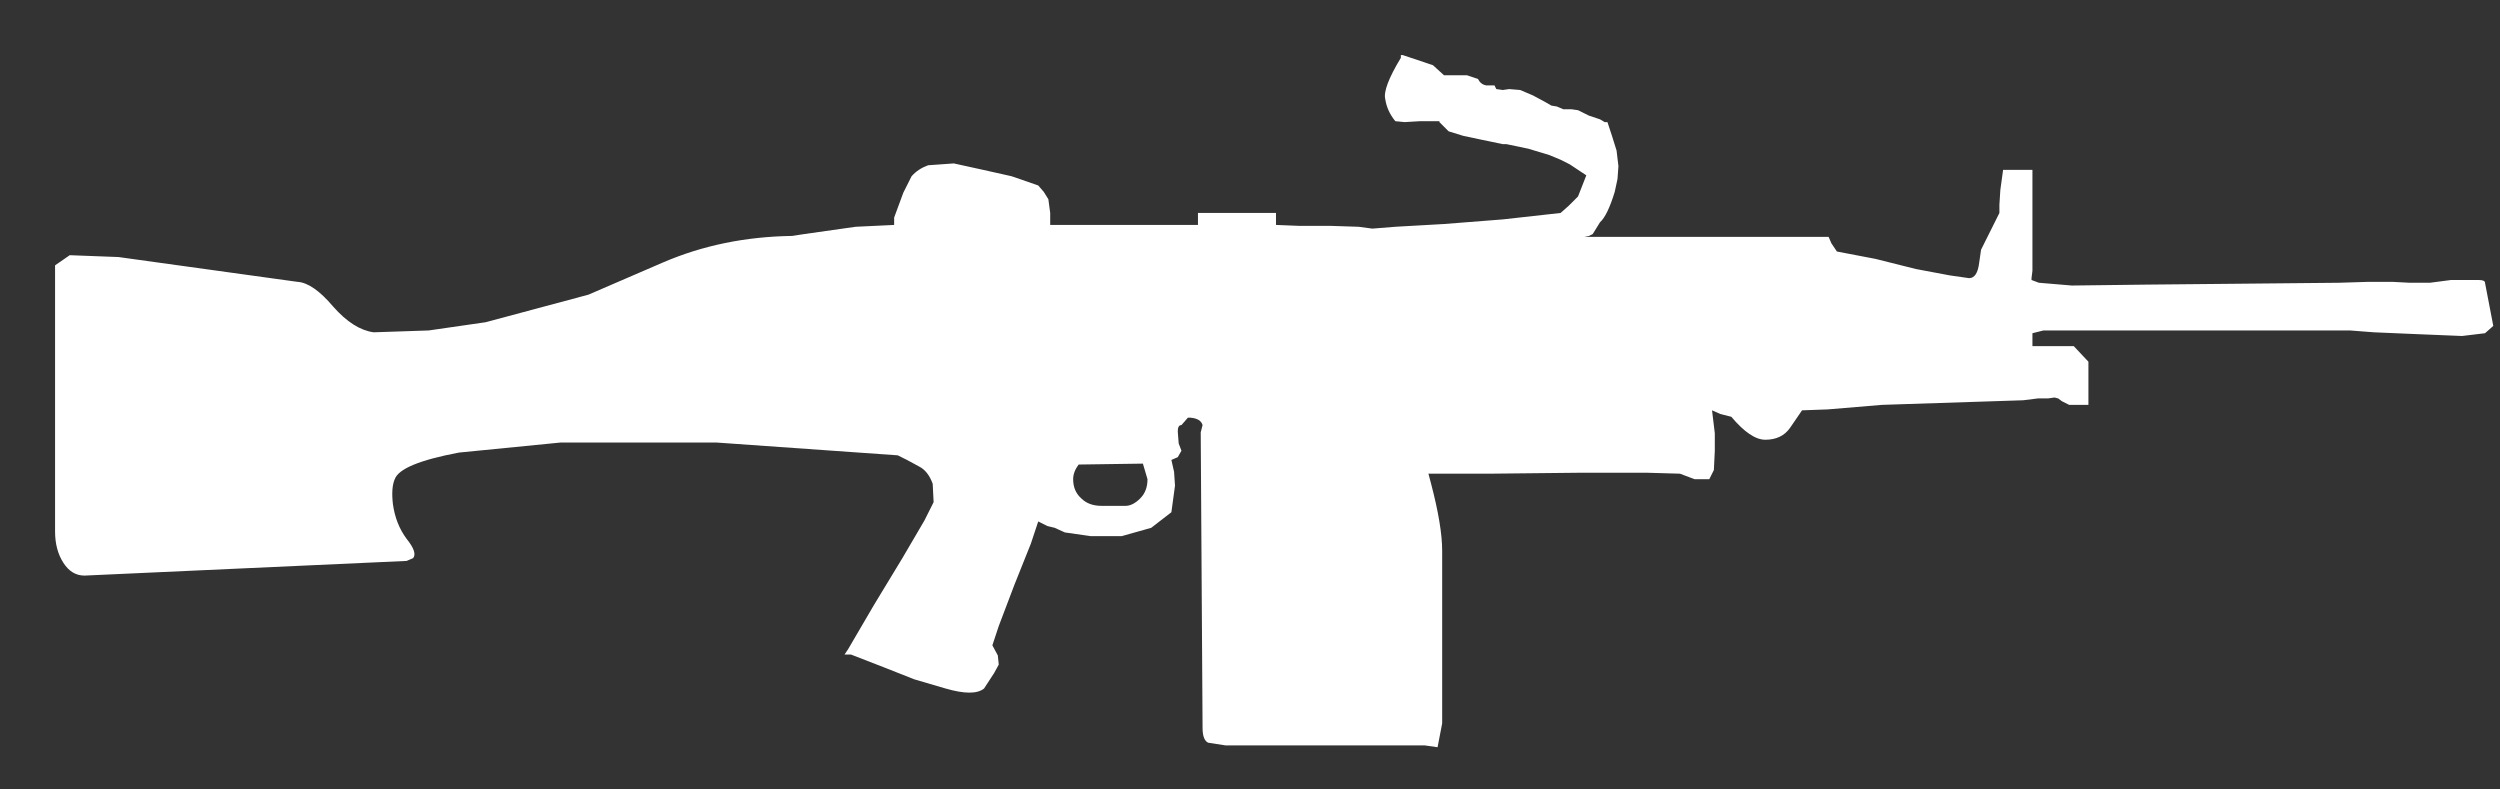 <svg width="38" height="12" viewBox="0 0 38 12" fill="none" xmlns="http://www.w3.org/2000/svg">
<rect x="0" y="0" width="38" height="12" fill="#333333" stroke="none"/>
<path fill-rule="evenodd" clip-rule="evenodd" d="M21.949 1.144H22.298L22.465 1.2C22.493 1.256 22.535 1.289 22.591 1.298H22.716L22.744 1.354L22.842 1.368L22.939 1.354L23.107 1.368L23.302 1.451L23.484 1.549L23.581 1.605L23.665 1.619L23.763 1.661H23.888L23.986 1.675L24.153 1.758L24.321 1.814L24.391 1.856H24.433L24.502 2.065L24.572 2.289L24.6 2.526L24.586 2.721L24.544 2.916C24.47 3.158 24.395 3.312 24.321 3.377L24.209 3.558L24.153 3.586L24.084 3.6H27.795L27.837 3.698L27.921 3.823L28.507 3.935L29.121 4.089L29.637 4.186L29.93 4.228C30.014 4.228 30.065 4.149 30.084 3.991L30.112 3.796L30.391 3.237V3.112L30.405 2.889L30.447 2.582H30.893V4.116L30.879 4.228V4.256L30.991 4.298L31.493 4.34L32.637 4.326L34.102 4.312L35.553 4.298L36 4.284H36.363L36.628 4.298H36.935L37.256 4.256H37.674C37.739 4.256 37.772 4.27 37.772 4.298L37.898 4.954L37.772 5.065L37.423 5.107L36.739 5.079L36.084 5.051L35.721 5.023H31.06L30.893 5.065V5.261H31.521L31.744 5.498V6.154H31.451L31.34 6.098L31.284 6.056L31.228 6.042L31.13 6.056H30.977L30.753 6.084L28.605 6.154L27.781 6.223L27.391 6.237L27.209 6.503C27.125 6.623 27 6.684 26.832 6.684C26.684 6.684 26.512 6.568 26.316 6.335L26.149 6.293L26.023 6.237L26.065 6.586V6.851L26.051 7.144L25.981 7.284H25.758L25.535 7.2L25.047 7.186H23.972L22.646 7.2H21.712L21.753 7.354C21.865 7.782 21.921 8.121 21.921 8.372V10.995L21.851 11.358L21.656 11.33H18.628L18.363 11.289C18.307 11.261 18.279 11.186 18.279 11.065L18.251 6.572L18.279 6.461C18.26 6.396 18.2 6.358 18.098 6.349H18.056L17.958 6.461C17.921 6.461 17.902 6.493 17.902 6.558L17.916 6.74L17.958 6.851L17.902 6.949L17.805 6.991L17.846 7.172L17.86 7.382L17.805 7.786L17.498 8.023L17.051 8.149H16.577L16.186 8.093L16.032 8.023L15.921 7.996L15.781 7.926L15.67 8.261L15.419 8.889L15.181 9.516L15.084 9.809L15.167 9.963L15.181 10.102L15.112 10.228L14.958 10.465C14.856 10.549 14.66 10.549 14.372 10.465L13.898 10.326L13.437 10.144L12.935 9.949H12.837L12.893 9.865L13.284 9.196L13.716 8.484L14.051 7.912L14.191 7.633L14.177 7.354C14.13 7.223 14.06 7.135 13.967 7.089L13.786 6.991L13.646 6.921L10.884 6.726H8.526L6.977 6.879C6.381 6.991 6.056 7.126 6 7.284C5.963 7.368 5.953 7.493 5.972 7.661C6 7.865 6.07 8.042 6.181 8.191C6.293 8.33 6.326 8.428 6.279 8.484L6.181 8.526L1.284 8.749C1.153 8.749 1.046 8.684 0.963 8.554C0.879 8.423 0.837 8.265 0.837 8.079V4.033L1.06 3.879L1.8 3.907L4.521 4.284C4.679 4.293 4.86 4.419 5.065 4.661C5.27 4.893 5.474 5.023 5.679 5.051L6.516 5.023L7.381 4.898L8.944 4.479L10.074 3.991C10.679 3.73 11.335 3.596 12.042 3.586L12.223 3.558L13.005 3.447L13.591 3.419V3.307L13.73 2.93L13.856 2.679C13.921 2.605 14.005 2.549 14.107 2.512L14.498 2.484L14.944 2.582L15.377 2.679L15.781 2.819L15.865 2.916L15.935 3.028L15.963 3.237V3.419H18.209V3.237H19.395V3.419L19.744 3.433H20.219L20.651 3.447L20.86 3.475L21.209 3.447L21.949 3.405L22.842 3.335L23.721 3.237L23.846 3.126L23.986 2.986L24.112 2.665L23.86 2.498L23.721 2.428L23.553 2.358L23.233 2.261L22.898 2.191H22.842L22.507 2.121L22.242 2.065L22.019 1.996L21.879 1.856V1.842H21.586L21.349 1.856L21.209 1.842C21.125 1.74 21.074 1.628 21.056 1.507C21.028 1.396 21.107 1.186 21.293 0.879V0.837H21.321L21.781 0.991L21.949 1.144ZM17.372 7.047L16.395 7.061C16.34 7.135 16.312 7.209 16.312 7.284C16.312 7.405 16.353 7.503 16.437 7.577C16.512 7.651 16.614 7.689 16.744 7.689H17.107C17.181 7.689 17.256 7.651 17.33 7.577C17.405 7.503 17.442 7.405 17.442 7.284L17.372 7.047Z" fill="white"/>
</svg>
